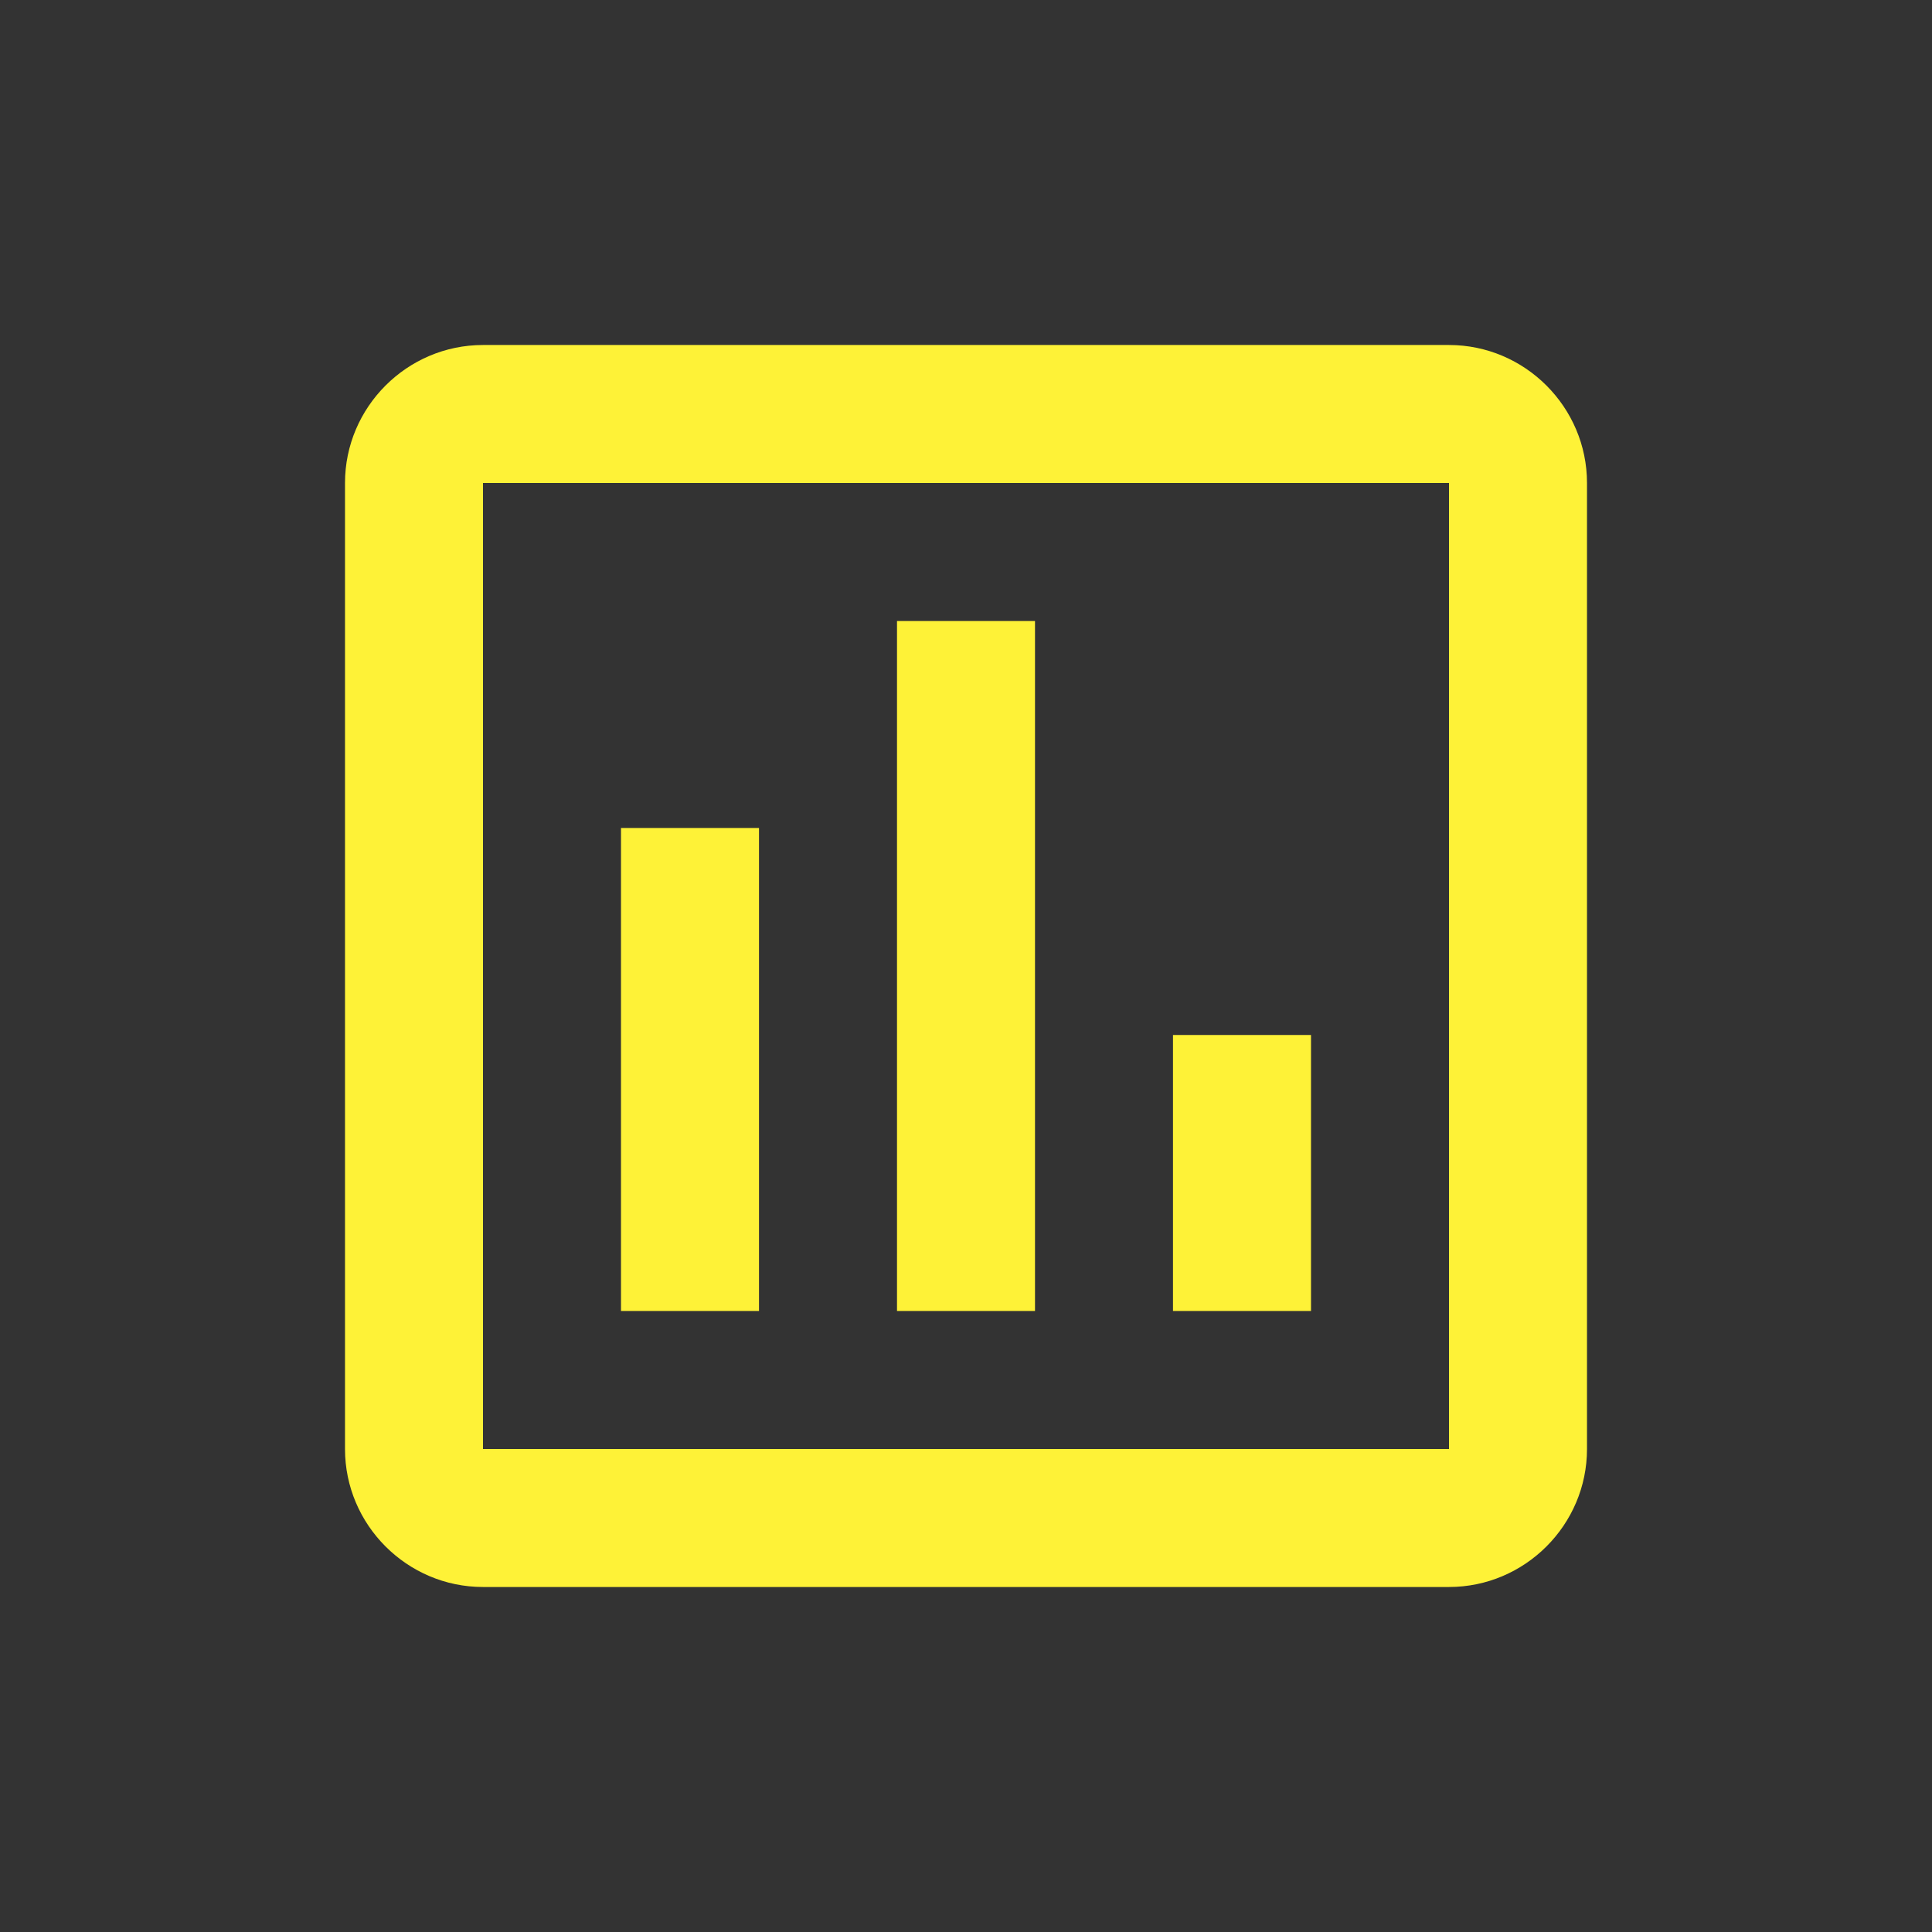 <svg width="28" height="28" viewBox="0 0 28 28" fill="none" xmlns="http://www.w3.org/2000/svg">
<rect x="0" y="0" width="28" height="28" fill="#333333" stroke="none"/>
<path d="M11 19H9V12H11V19ZM15 19H13V9H15V19ZM19 19H17V15H19V19ZM21 21H7V7H21V21.1M21 5H7C5.9 5 5 5.9 5 7V21C5 22.1 5.9 23 7 23H21C22.1 23 23 22.1 23 21V7C23 5.9 22.1 5 21 5Z" fill="#FEF237"/>
</svg>
